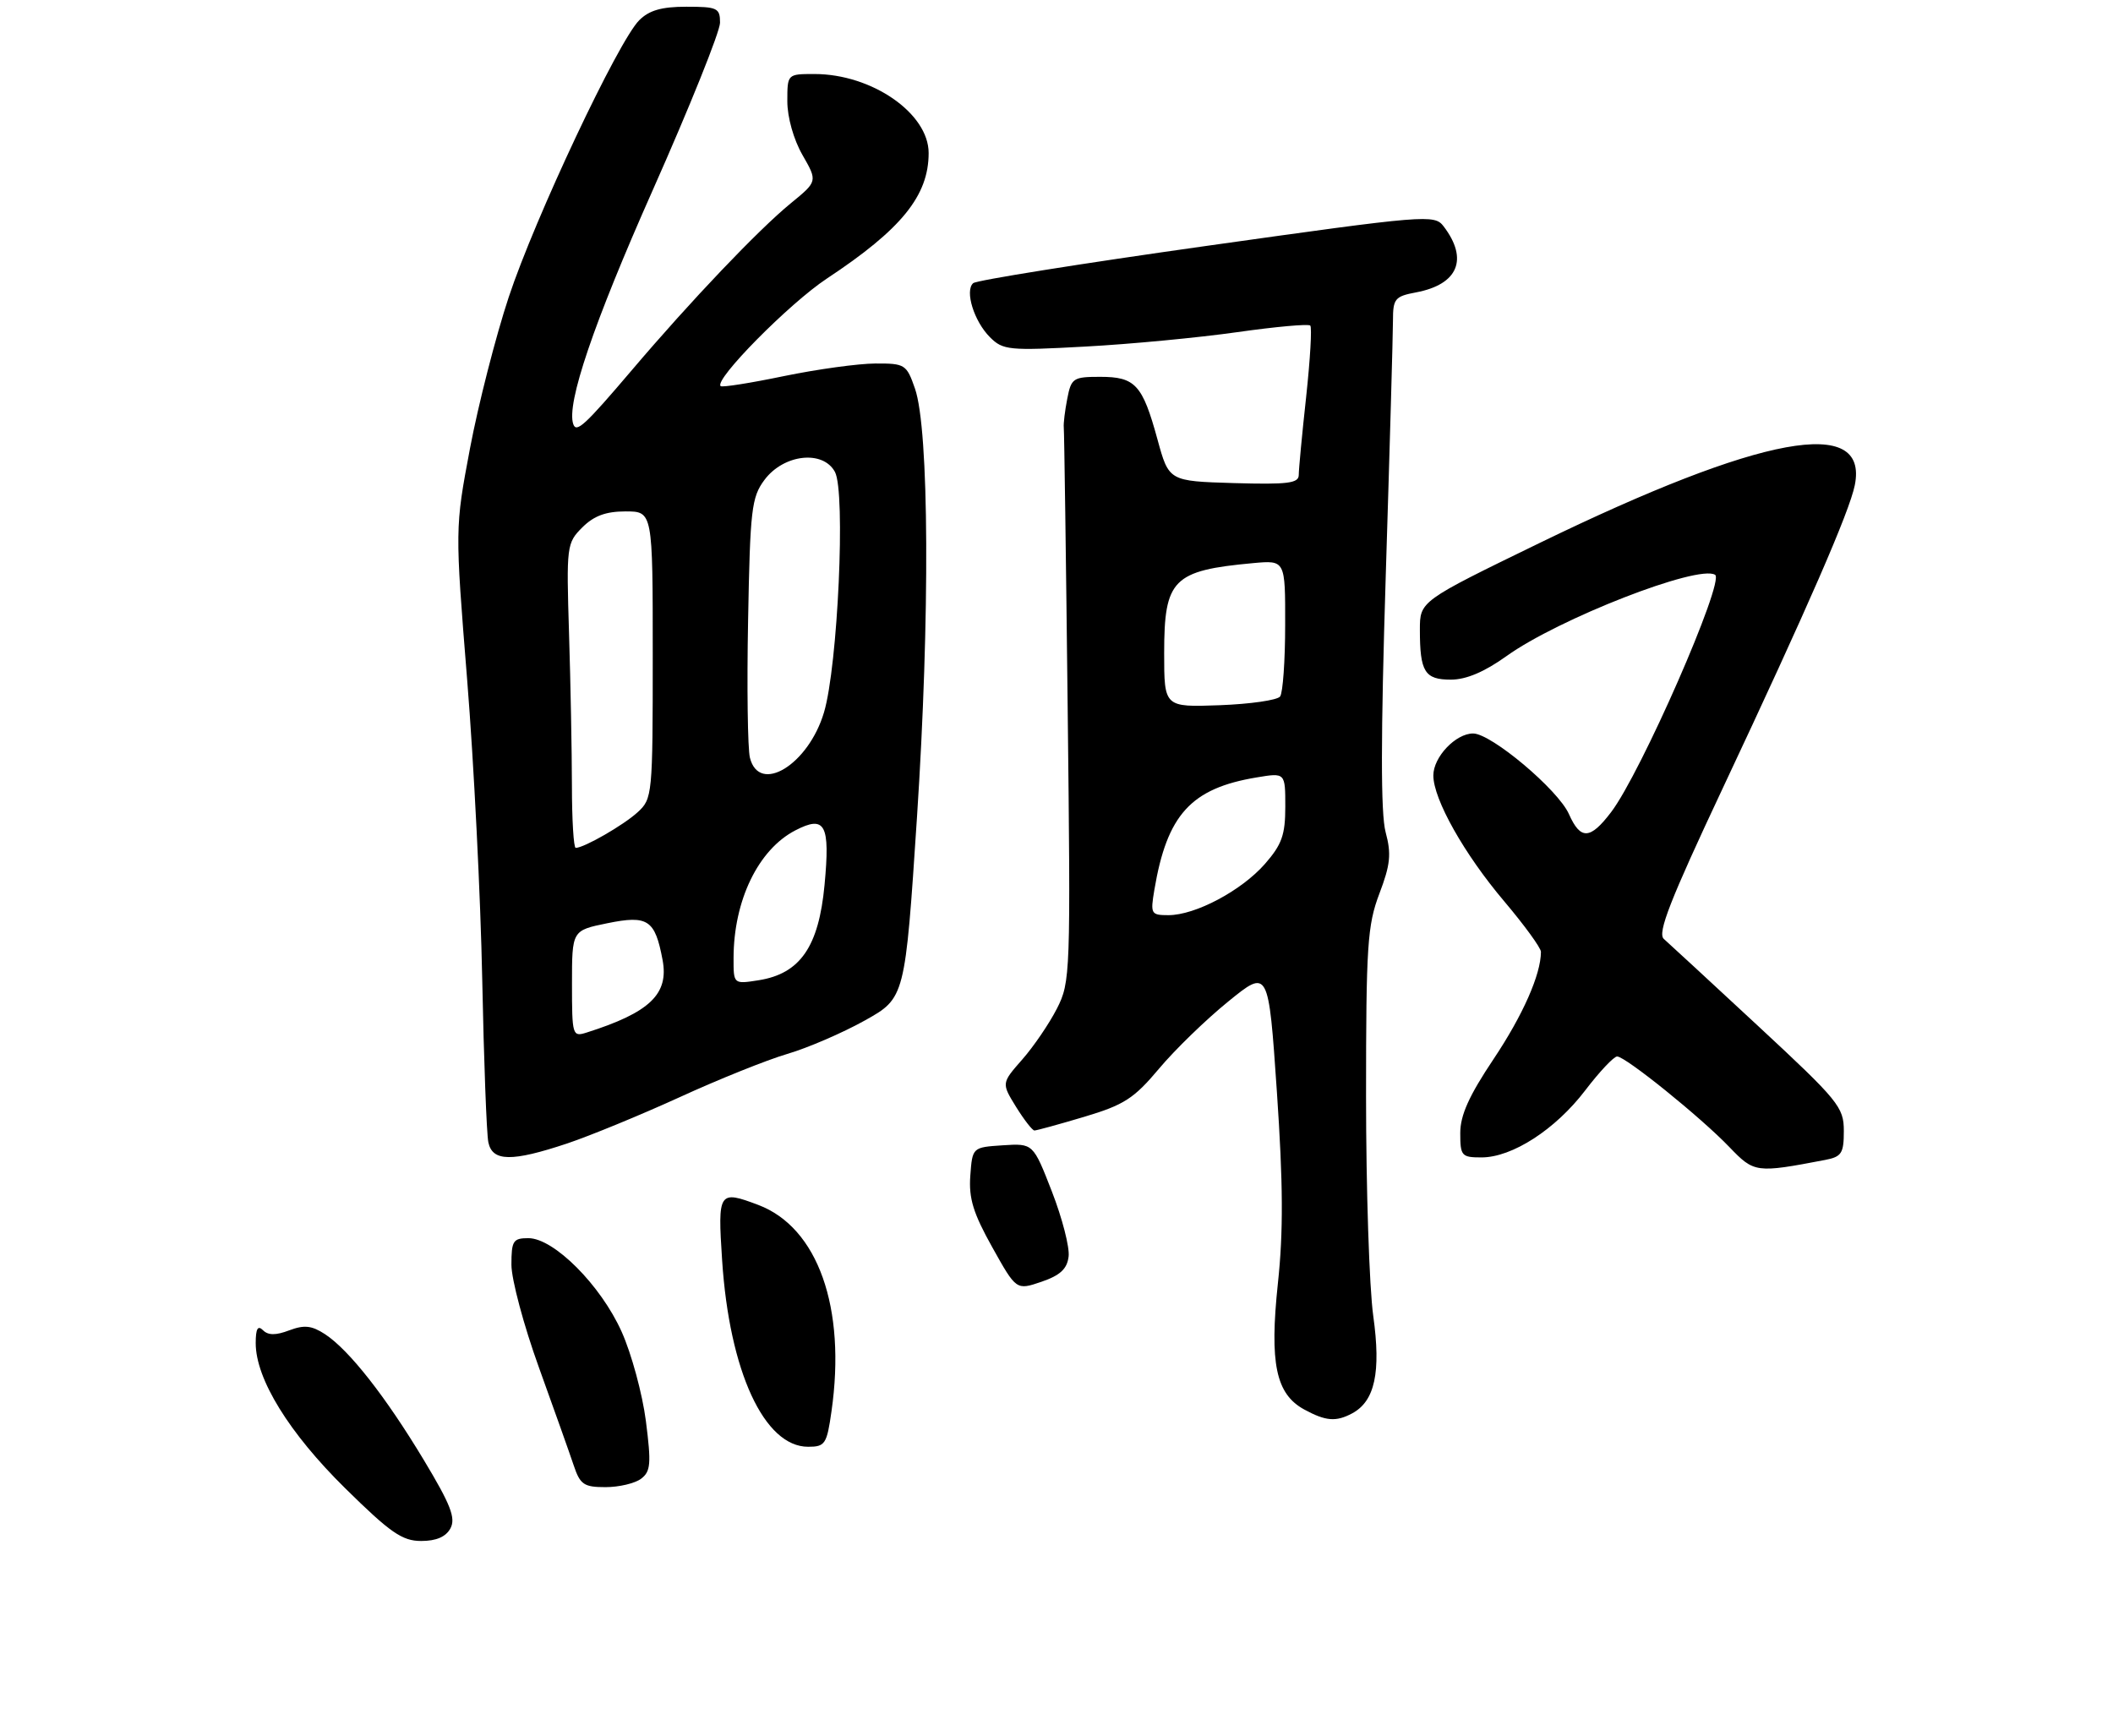 <?xml version="1.0" encoding="UTF-8" standalone="no"?>
<!DOCTYPE svg PUBLIC "-//W3C//DTD SVG 1.1//EN" "http://www.w3.org/Graphics/SVG/1.1/DTD/svg11.dtd" >
<svg xmlns="http://www.w3.org/2000/svg" xmlns:xlink="http://www.w3.org/1999/xlink" version="1.1" viewBox="0 0 314 258">
 <g >
 <path fill="currentColor"
d=" M 66.94 227.12 C 67.75 225.60 66.97 223.60 63.00 217.00 C 57.31 207.54 51.89 200.63 48.30 198.27 C 46.31 196.98 45.22 196.86 42.98 197.70 C 40.98 198.46 39.85 198.45 39.08 197.68 C 38.31 196.91 38.00 197.45 38.00 199.60 C 38.00 204.93 42.96 212.96 51.31 221.18 C 58.02 227.79 59.77 229.00 62.59 229.00 C 64.84 229.00 66.26 228.38 66.94 227.12 Z  M 95.27 219.75 C 96.70 218.67 96.79 217.52 95.98 211.16 C 95.46 207.13 93.84 201.16 92.38 197.91 C 89.28 190.99 82.31 184.00 78.52 184.00 C 76.25 184.00 76.00 184.39 76.00 187.95 C 76.00 190.12 77.83 196.98 80.08 203.20 C 82.32 209.41 84.65 215.96 85.25 217.75 C 86.21 220.62 86.76 221.00 89.98 221.00 C 91.98 221.00 94.36 220.44 95.27 219.75 Z  M 123.56 209.75 C 125.77 194.34 121.54 182.41 112.68 179.06 C 106.80 176.84 106.64 177.08 107.31 187.28 C 108.39 203.79 113.56 215.00 120.09 215.00 C 122.61 215.00 122.87 214.61 123.56 209.75 Z  M 200.93 210.04 C 204.31 208.23 205.24 203.95 204.07 195.55 C 203.48 191.32 203.00 176.64 203.00 162.94 C 203.00 140.52 203.20 137.50 204.98 132.80 C 206.62 128.49 206.78 126.91 205.91 123.67 C 205.17 120.93 205.18 109.52 205.93 85.47 C 206.52 66.61 207.00 49.59 207.00 47.64 C 207.00 44.39 207.29 44.04 210.43 43.45 C 216.68 42.27 218.25 38.52 214.53 33.64 C 213.16 31.84 212.05 31.93 179.31 36.54 C 160.71 39.16 145.11 41.65 144.62 42.08 C 143.34 43.21 144.74 47.74 147.11 50.11 C 149.04 52.04 149.91 52.13 161.33 51.50 C 168.02 51.14 178.16 50.17 183.86 49.36 C 189.56 48.55 194.44 48.11 194.71 48.38 C 194.98 48.65 194.70 53.41 194.10 58.97 C 193.49 64.53 193.00 69.75 193.00 70.58 C 193.00 71.82 191.38 72.02 183.35 71.79 C 173.70 71.50 173.70 71.50 172.00 65.28 C 169.78 57.17 168.71 56.00 163.49 56.00 C 159.48 56.00 159.19 56.19 158.60 59.25 C 158.25 61.04 158.02 62.95 158.08 63.50 C 158.15 64.05 158.41 82.80 158.66 105.17 C 159.11 144.78 159.07 145.94 157.06 149.89 C 155.92 152.12 153.60 155.53 151.90 157.46 C 148.82 160.97 148.82 160.97 150.99 164.49 C 152.19 166.42 153.42 168.00 153.72 168.00 C 154.03 168.00 157.36 167.09 161.11 165.97 C 167.04 164.20 168.50 163.26 172.22 158.83 C 174.57 156.02 179.20 151.53 182.50 148.85 C 188.50 143.97 188.50 143.97 189.75 162.24 C 190.68 175.90 190.72 183.07 189.90 190.71 C 188.64 202.61 189.59 207.17 193.83 209.47 C 197.02 211.20 198.53 211.32 200.93 210.04 Z  M 158.80 186.72 C 158.97 185.36 157.85 181.02 156.32 177.08 C 153.53 169.91 153.53 169.91 149.02 170.20 C 144.50 170.50 144.50 170.50 144.19 174.74 C 143.95 178.09 144.63 180.30 147.46 185.36 C 151.03 191.75 151.03 191.75 154.77 190.48 C 157.56 189.52 158.58 188.57 158.80 186.72 Z  M 271.25 172.37 C 273.67 171.90 274.00 171.39 274.00 168.07 C 274.00 164.52 273.24 163.59 261.25 152.46 C 254.24 145.96 247.94 140.13 247.25 139.53 C 246.27 138.66 248.17 133.80 256.00 117.15 C 268.64 90.27 274.84 76.04 275.63 72.10 C 277.71 61.72 261.84 64.63 228.75 80.71 C 211.00 89.34 211.00 89.34 211.00 93.59 C 211.00 99.84 211.72 101.00 215.60 101.00 C 217.88 101.00 220.59 99.85 223.86 97.51 C 231.57 91.97 252.35 83.86 254.87 85.42 C 256.35 86.33 243.83 114.91 239.41 120.70 C 236.30 124.79 234.87 124.85 233.15 120.98 C 231.55 117.37 221.61 109.00 218.91 109.00 C 216.32 109.00 213.00 112.50 213.00 115.24 C 213.00 118.77 217.59 126.93 223.54 133.95 C 226.54 137.50 229.00 140.88 228.99 141.45 C 228.98 144.83 226.30 150.87 221.96 157.37 C 218.30 162.84 217.00 165.73 217.00 168.39 C 217.00 171.78 217.20 172.00 220.16 172.00 C 224.72 172.00 231.14 167.85 235.57 162.04 C 237.68 159.27 239.82 157.00 240.31 157.00 C 241.55 157.00 252.72 166.01 256.99 170.46 C 260.69 174.31 260.93 174.34 271.25 172.37 Z  M 84.28 169.93 C 87.70 168.78 95.22 165.69 101.00 163.05 C 106.78 160.40 113.97 157.51 117.00 156.62 C 120.03 155.73 125.20 153.50 128.50 151.66 C 134.50 148.31 134.50 148.31 136.27 121.40 C 138.21 91.80 138.08 63.83 135.97 57.75 C 134.72 54.15 134.48 54.00 130.08 54.02 C 127.56 54.03 121.45 54.87 116.50 55.89 C 111.55 56.92 107.31 57.59 107.09 57.38 C 106.06 56.46 117.29 45.09 122.87 41.40 C 133.96 34.07 138.00 29.09 138.00 22.74 C 138.00 16.84 129.56 11.00 121.03 11.00 C 117.00 11.00 117.00 11.00 117.00 15.05 C 117.00 17.42 117.93 20.73 119.25 23.03 C 121.50 26.95 121.50 26.95 117.50 30.22 C 112.71 34.14 102.64 44.71 93.90 55.00 C 86.91 63.22 85.65 64.38 85.19 63.03 C 84.14 60.01 88.21 48.04 96.98 28.30 C 102.49 15.90 107.00 4.68 107.00 3.37 C 107.00 1.19 106.60 1.00 102.00 1.00 C 98.32 1.00 96.47 1.53 94.99 3.01 C 91.86 6.14 79.52 32.33 75.60 44.15 C 73.66 50.01 71.07 60.14 69.84 66.65 C 67.61 78.49 67.61 78.49 69.42 101.00 C 70.42 113.37 71.42 133.40 71.66 145.50 C 71.90 157.60 72.31 168.51 72.57 169.75 C 73.17 172.63 76.03 172.68 84.28 169.93 Z  M 171.54 132.25 C 173.42 121.06 176.98 117.15 186.75 115.53 C 191.00 114.82 191.00 114.82 191.00 119.88 C 191.00 124.08 190.49 125.51 187.96 128.40 C 184.47 132.37 177.63 136.00 173.64 136.00 C 171.04 136.00 170.94 135.82 171.54 132.25 Z  M 173.00 97.05 C 173.00 86.08 174.29 84.78 186.25 83.68 C 191.00 83.25 191.00 83.25 190.98 92.87 C 190.98 98.17 190.64 102.95 190.23 103.50 C 189.83 104.05 185.79 104.63 181.25 104.80 C 173.00 105.10 173.00 105.10 173.00 97.05 Z  M 85.00 146.20 C 85.00 138.27 85.00 138.27 90.25 137.20 C 96.28 135.97 97.34 136.67 98.46 142.65 C 99.42 147.73 96.56 150.47 87.16 153.45 C 85.07 154.11 85.00 153.88 85.00 146.20 Z  M 109.01 142.38 C 109.02 133.82 112.68 126.25 118.19 123.40 C 122.63 121.10 123.38 122.49 122.53 131.51 C 121.67 140.69 118.91 144.69 112.75 145.67 C 109.00 146.26 109.00 146.26 109.01 142.38 Z  M 84.99 116.75 C 84.98 111.66 84.79 101.48 84.56 94.13 C 84.16 81.12 84.21 80.70 86.53 78.38 C 88.25 76.66 90.03 76.00 92.95 76.00 C 97.00 76.00 97.00 76.00 97.00 97.33 C 97.00 118.16 96.95 118.70 94.75 120.71 C 92.65 122.63 86.79 126.00 85.55 126.00 C 85.25 126.00 84.99 121.84 84.99 116.75 Z  M 111.44 112.60 C 111.11 111.29 110.98 102.09 111.17 92.17 C 111.47 75.71 111.68 73.90 113.60 71.32 C 116.45 67.49 122.31 66.83 124.08 70.14 C 125.68 73.14 124.51 98.93 122.45 105.86 C 120.14 113.64 112.82 118.12 111.44 112.60 Z "/>
</g>
</svg>